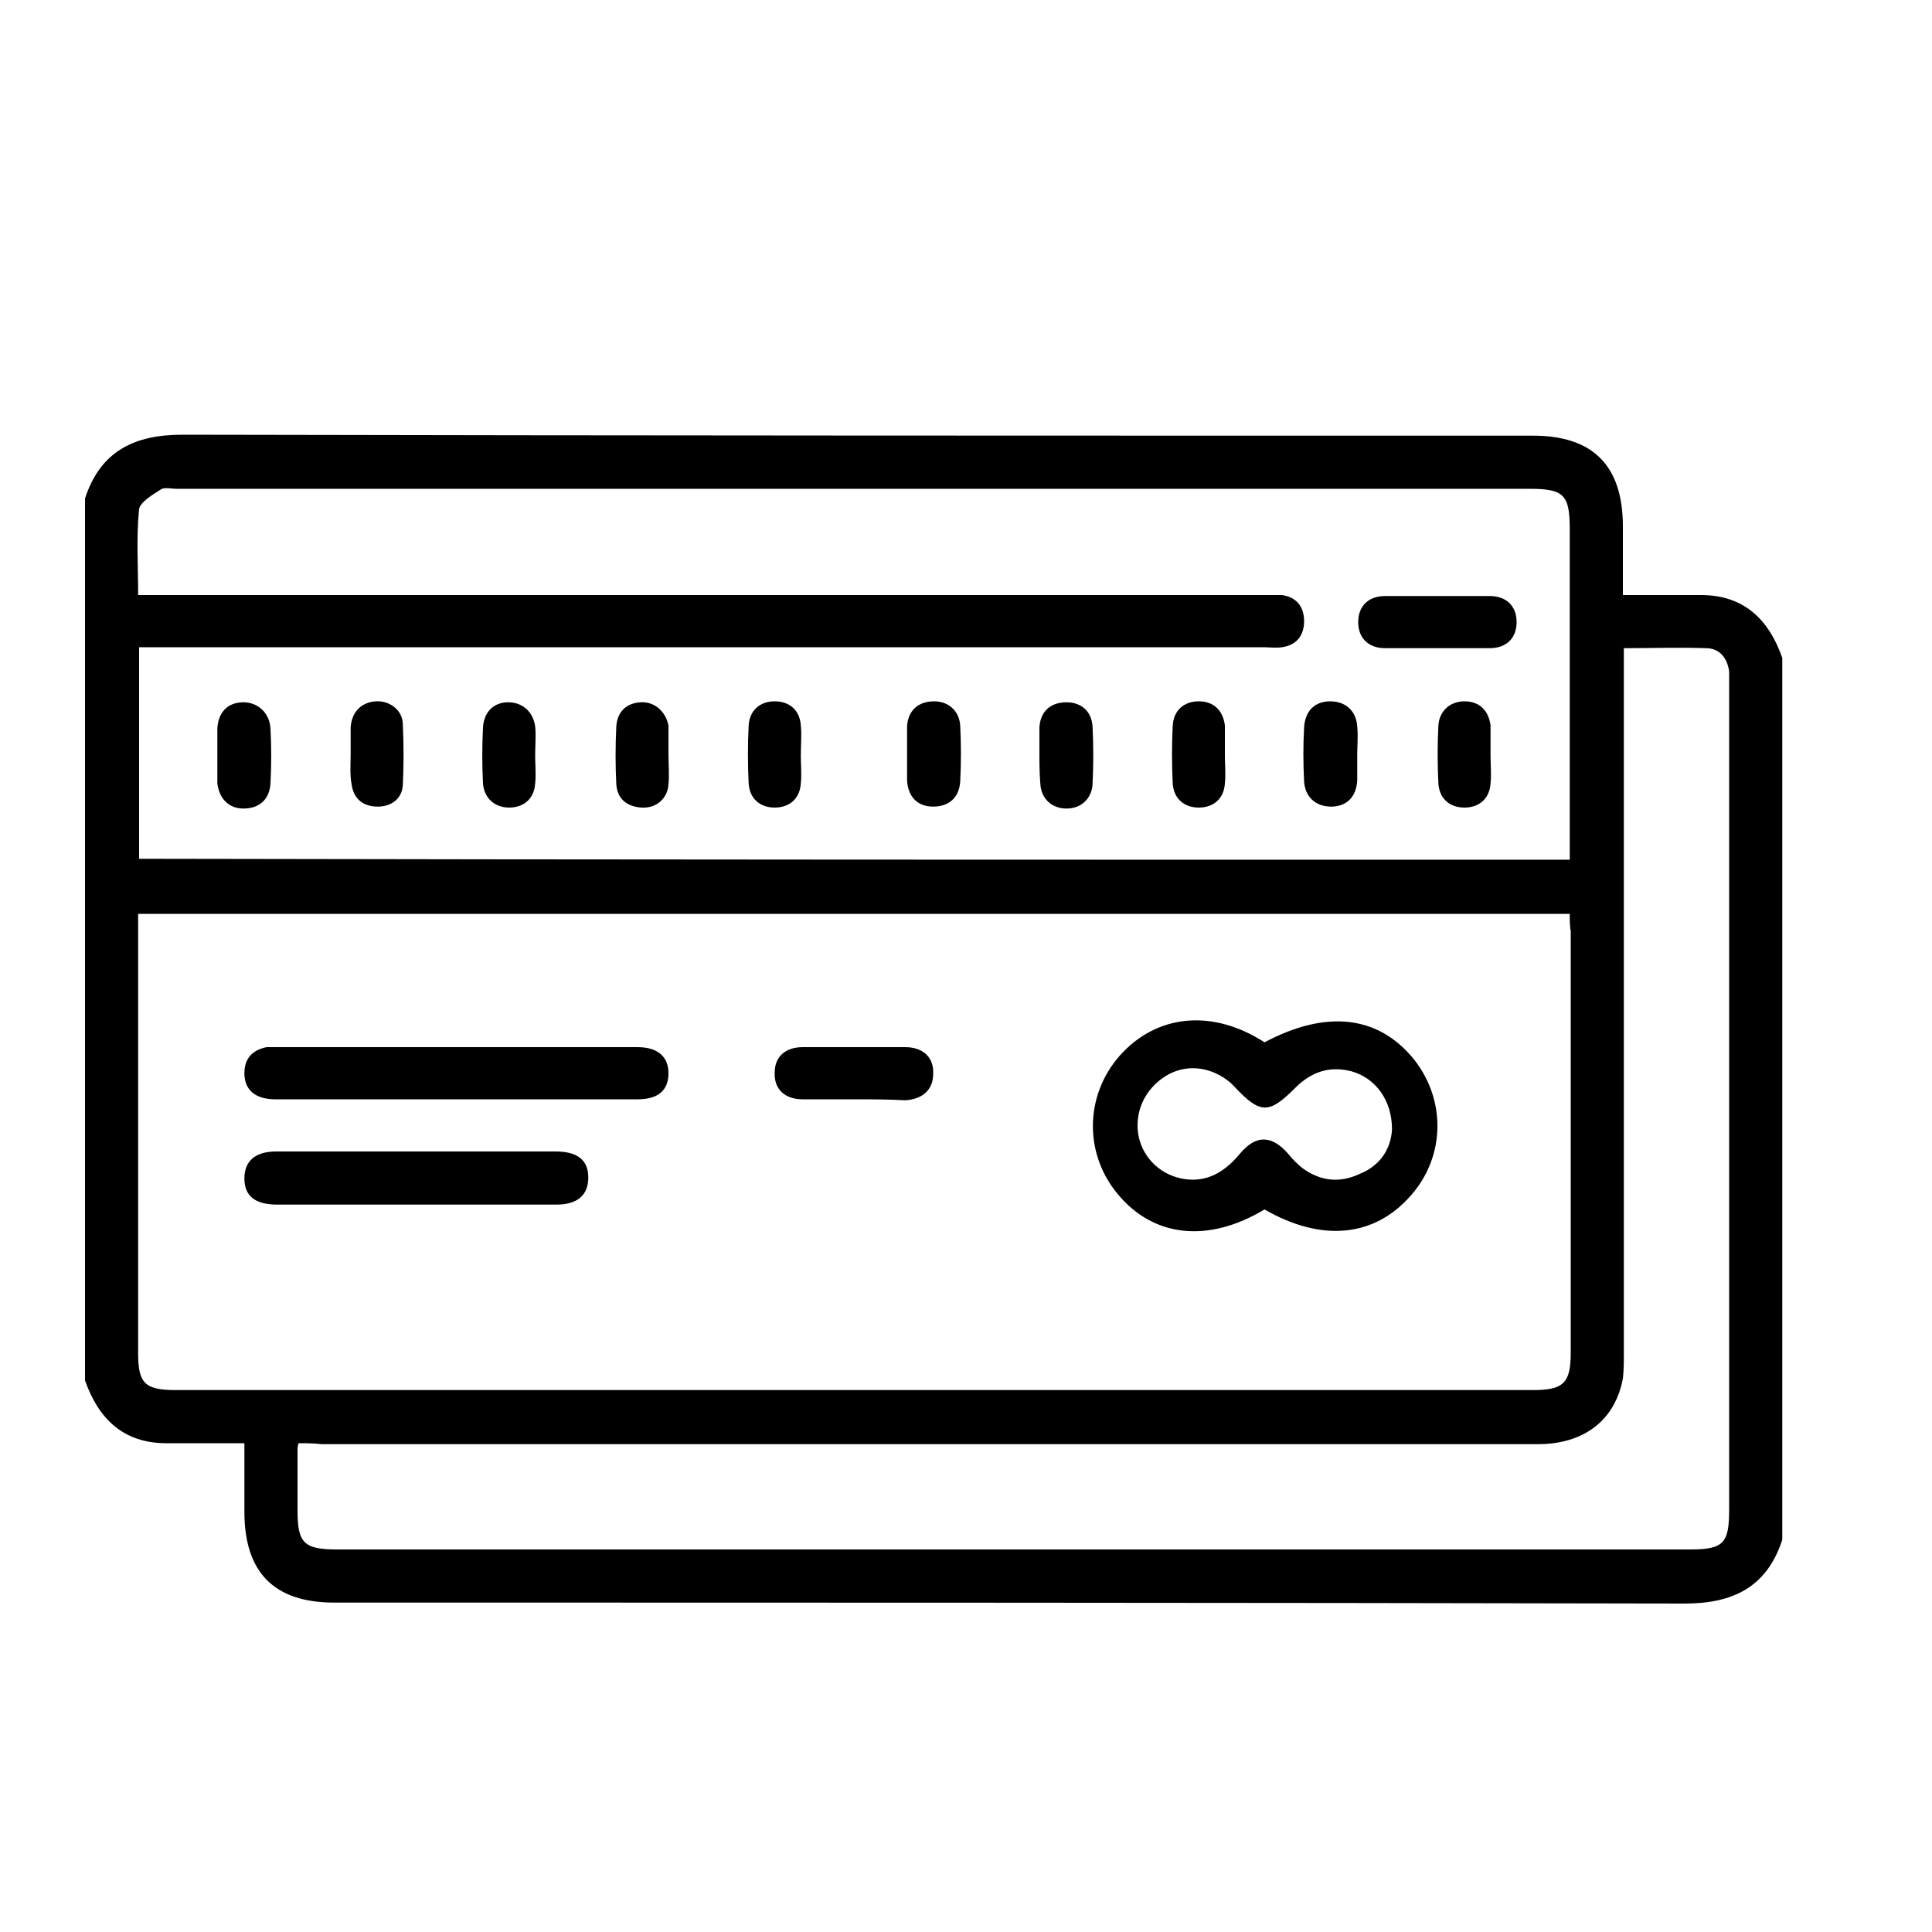 <?xml version="1.0" encoding="utf-8"?>
<!-- Generator: Adobe Illustrator 22.1.0, SVG Export Plug-In . SVG Version: 6.00 Build 0)  -->
<svg version="1.1" id="Слой_1" xmlns="http://www.w3.org/2000/svg" xmlns:xlink="http://www.w3.org/1999/xlink" x="0px" y="0px"
	 viewBox="0 0 200 200" style="enable-background:new 0 0 200 200;" xml:space="preserve">
<g>
	<path d="M8.8,142.9c0-30.4,0-60.8,0-91.3c1.6-4.9,5.1-6.6,10.1-6.6c46.6,0.1,93.2,0.1,139.8,0.1c6.2,0,9.3,3.1,9.3,9.4
		c0,2.3,0,4.6,0,7.1c0.8,0,1.4,0,1.9,0c2.1,0,4.1,0,6.2,0c4.4,0,7,2.5,8.4,6.5c0,30.4,0,60.8,0,91.3c-1.6,4.9-5.1,6.6-10.1,6.6
		c-46.6-0.1-93.2-0.1-139.8-0.1c-6.2,0-9.3-3.1-9.3-9.4c0-2.3,0-4.6,0-7.1c-0.8,0-1.4,0-1.9,0c-2.1,0-4.1,0-6.2,0
		C12.8,149.4,10.2,146.9,8.8,142.9z M162.5,94.6c-49.5,0-98.8,0-148.2,0c0,0.6,0,1.2,0,1.8c0,14.6,0,29.2,0,43.7
		c0,3.1,0.7,3.8,3.9,3.8c46.8,0,93.7,0,140.5,0c3.1,0,3.9-0.7,3.9-3.8c0-14.6,0-29.2,0-43.7C162.5,95.9,162.5,95.3,162.5,94.6z
		 M162.5,89c0-11.5,0-22.8,0-34.2c0-3.6-0.6-4.2-4.2-4.2c-46.7,0-93.3,0-140,0c-0.6,0-1.3-0.2-1.7,0.1c-0.8,0.5-2.1,1.3-2.2,2
		c-0.3,2.9-0.1,5.9-0.1,8.9c0.9,0,1.6,0,2.4,0c38,0,76,0,114.1,0c0.6,0,1.3,0,1.9,0c1.5,0.2,2.3,1.2,2.3,2.7c0,1.5-0.8,2.5-2.3,2.7
		c-0.6,0.1-1.3,0-1.9,0c-38.1,0-76.2,0-114.2,0c-0.7,0-1.4,0-2.2,0c0,7.4,0,14.6,0,21.9C63.8,89,113.1,89,162.5,89z M30.9,149.4
		c-0.1,0.4-0.1,0.5-0.1,0.6c0,2.1,0,4.2,0,6.3c0,3.4,0.6,4.1,4.1,4.1c46.7,0,93.3,0,140,0c3.5,0,4.1-0.6,4.1-4.1
		c0-28.4,0-56.8,0-85.3c0-0.5,0-1,0-1.5c-0.2-1.4-1-2.4-2.4-2.4c-2.8-0.1-5.6,0-8.5,0c0,0.8,0,1.5,0,2.2c0,23.6,0,47.2,0,70.8
		c0,0.9,0,1.7-0.1,2.6c-0.8,4.3-4,6.8-8.8,6.8c-42,0-83.9,0-125.9,0C32.4,149.4,31.7,149.4,30.9,149.4z"/>
	<path d="M130.9,125.2c-5.8,3.5-11.5,2.9-15.2-1.6c-3.5-4.2-3.4-10.2,0.2-14.3c3.8-4.3,9.6-4.9,15-1.4c6.4-3.4,11.8-2.8,15.5,1.8
		c3.3,4.2,3.2,10-0.3,14C142.3,128.1,136.8,128.6,130.9,125.2z M144.1,116.9c0-3-1.7-5.3-4.2-6c-2.3-0.6-4.2,0.1-5.8,1.7
		c-2.7,2.7-3.6,2.8-6.3-0.1c-0.1-0.1-0.2-0.2-0.4-0.4c-1.9-1.6-4.3-2-6.4-0.9c-2.2,1.2-3.5,3.5-3.2,6c0.3,2.4,2.1,4.3,4.5,4.8
		c2.5,0.5,4.4-0.6,6-2.5c1.7-2.1,3.4-2,5.1,0c0.4,0.5,0.9,1,1.4,1.4c1.9,1.4,3.9,1.6,6,0.6C143,120.6,144,118.8,144.1,116.9z"/>
	<path d="M47.3,113.8c-6.3,0-12.6,0-18.8,0c-2.1,0-3.2-1-3.2-2.7c0-1.5,0.8-2.4,2.3-2.7c0.3,0,0.6,0,0.9,0c12.5,0,25,0,37.5,0
		c2.1,0,3.2,1,3.2,2.7c0,1.8-1.1,2.7-3.2,2.7C59.8,113.8,53.5,113.8,47.3,113.8z"/>
	<path d="M43.1,124.7c-4.8,0-9.6,0-14.4,0c-2.3,0-3.4-0.9-3.4-2.7c0-1.8,1.1-2.8,3.3-2.8c9.6,0,19.3,0,28.9,0c2.3,0,3.4,0.9,3.4,2.7
		c0,1.8-1.1,2.8-3.3,2.8C52.8,124.7,47.9,124.7,43.1,124.7z"/>
	<path d="M88.4,113.8c-1.8,0-3.5,0-5.3,0c-1.9,0-3-1.1-2.9-2.8c0-1.6,1.1-2.6,2.9-2.6c3.5,0,7.1,0,10.6,0c1.9,0,3,1.1,2.9,2.8
		c0,1.6-1.1,2.6-2.9,2.7C91.9,113.8,90.2,113.8,88.4,113.8z"/>
	<path d="M148.7,67.1c-1.8,0-3.5,0-5.3,0c-1.8,0-2.8-1.1-2.8-2.7c0-1.6,1-2.7,2.8-2.7c3.6,0,7.2,0,10.8,0c1.8,0,2.8,1.1,2.8,2.7
		c0,1.6-1,2.7-2.8,2.7C152.3,67.1,150.5,67.1,148.7,67.1z"/>
	<path d="M107.6,78c0-0.9,0-1.8,0-2.7c0.1-1.7,1.2-2.6,2.8-2.6c1.5,0,2.6,0.9,2.7,2.5c0.1,2,0.1,4,0,6c-0.1,1.5-1.2,2.5-2.7,2.5
		c-1.5,0-2.6-1-2.7-2.5C107.6,80,107.6,79,107.6,78z"/>
	<path d="M126.8,78.2c0,1,0.1,1.9,0,2.9c-0.1,1.6-1.2,2.5-2.7,2.5c-1.5,0-2.6-0.9-2.7-2.5c-0.1-2-0.1-4,0-6c0.1-1.6,1.2-2.5,2.7-2.5
		c1.5,0,2.5,0.9,2.7,2.5c0,0.1,0,0.2,0,0.3C126.8,76.3,126.8,77.3,126.8,78.2C126.8,78.2,126.8,78.2,126.8,78.2z"/>
	<path d="M140.5,78.1c0,0.9,0,1.8,0,2.7c-0.1,1.7-1.1,2.7-2.7,2.7c-1.6,0-2.7-1-2.8-2.6c-0.1-1.9-0.1-3.8,0-5.6
		c0.1-1.7,1.1-2.7,2.7-2.7c1.6,0,2.7,1,2.8,2.6C140.6,76.2,140.5,77.2,140.5,78.1z"/>
	<path d="M154.3,78.2c0,1,0.1,1.9,0,2.9c-0.1,1.6-1.2,2.5-2.7,2.5c-1.5,0-2.6-0.9-2.7-2.5c-0.1-2-0.1-4,0-6c0.1-1.5,1.2-2.5,2.7-2.5
		c1.5,0,2.5,0.9,2.7,2.5c0,0.1,0,0.2,0,0.3C154.3,76.4,154.3,77.3,154.3,78.2C154.3,78.2,154.3,78.2,154.3,78.2z"/>
	<path d="M93.9,78.1c0-1,0-1.9,0-2.9c0.1-1.7,1.2-2.6,2.8-2.6c1.5,0,2.6,1,2.7,2.5c0.1,1.9,0.1,3.9,0,5.8c-0.1,1.7-1.2,2.6-2.8,2.6
		c-1.6,0-2.6-1-2.7-2.7C93.9,79.9,93.9,79,93.9,78.1z"/>
	<path d="M82.9,78.2c0,1,0.1,1.9,0,2.9c-0.1,1.6-1.2,2.5-2.7,2.5c-1.5,0-2.6-0.9-2.7-2.5c-0.1-2-0.1-4,0-6c0.1-1.6,1.2-2.5,2.7-2.5
		c1.5,0,2.6,0.9,2.7,2.5C83,76.1,82.9,77.1,82.9,78.2z"/>
	<path d="M69.2,78.1c0,1,0.1,2.1,0,3.1c-0.1,1.5-1.3,2.5-2.8,2.4c-1.5-0.1-2.5-0.9-2.6-2.4c-0.1-2-0.1-4,0-6c0.1-1.5,1-2.4,2.5-2.5
		c1.4-0.1,2.6,0.9,2.9,2.4c0,0.1,0,0.2,0,0.3C69.2,76.2,69.2,77.1,69.2,78.1C69.2,78.1,69.2,78.1,69.2,78.1z"/>
	<path d="M55.4,78.2c0,1,0.1,1.9,0,2.9c-0.1,1.6-1.2,2.5-2.7,2.5c-1.5,0-2.6-1-2.7-2.5c-0.1-1.9-0.1-3.9,0-5.8
		c0.1-1.6,1.1-2.6,2.6-2.6c1.5,0,2.6,1,2.8,2.5C55.5,76.1,55.4,77.1,55.4,78.2z"/>
	<path d="M36.3,78c0-0.9,0-1.8,0-2.7c0.1-1.6,1.1-2.6,2.6-2.7c1.4-0.1,2.8,0.9,2.8,2.4c0.1,2.1,0.1,4.2,0,6.3
		c-0.1,1.4-1.2,2.2-2.6,2.2c-1.5,0-2.5-0.8-2.7-2.3C36.2,80.2,36.3,79.1,36.3,78C36.3,78,36.3,78,36.3,78z"/>
	<path d="M22.5,78.1c0-0.9,0-1.8,0-2.7c0.1-1.7,1.1-2.7,2.7-2.7c1.5,0,2.7,1.1,2.8,2.7c0.1,1.9,0.1,3.8,0,5.7
		c-0.1,1.7-1.2,2.6-2.8,2.6c-1.5,0-2.5-1-2.7-2.6C22.5,80,22.5,79,22.5,78.1C22.5,78.1,22.5,78.1,22.5,78.1z"/>
</g>
</svg>
